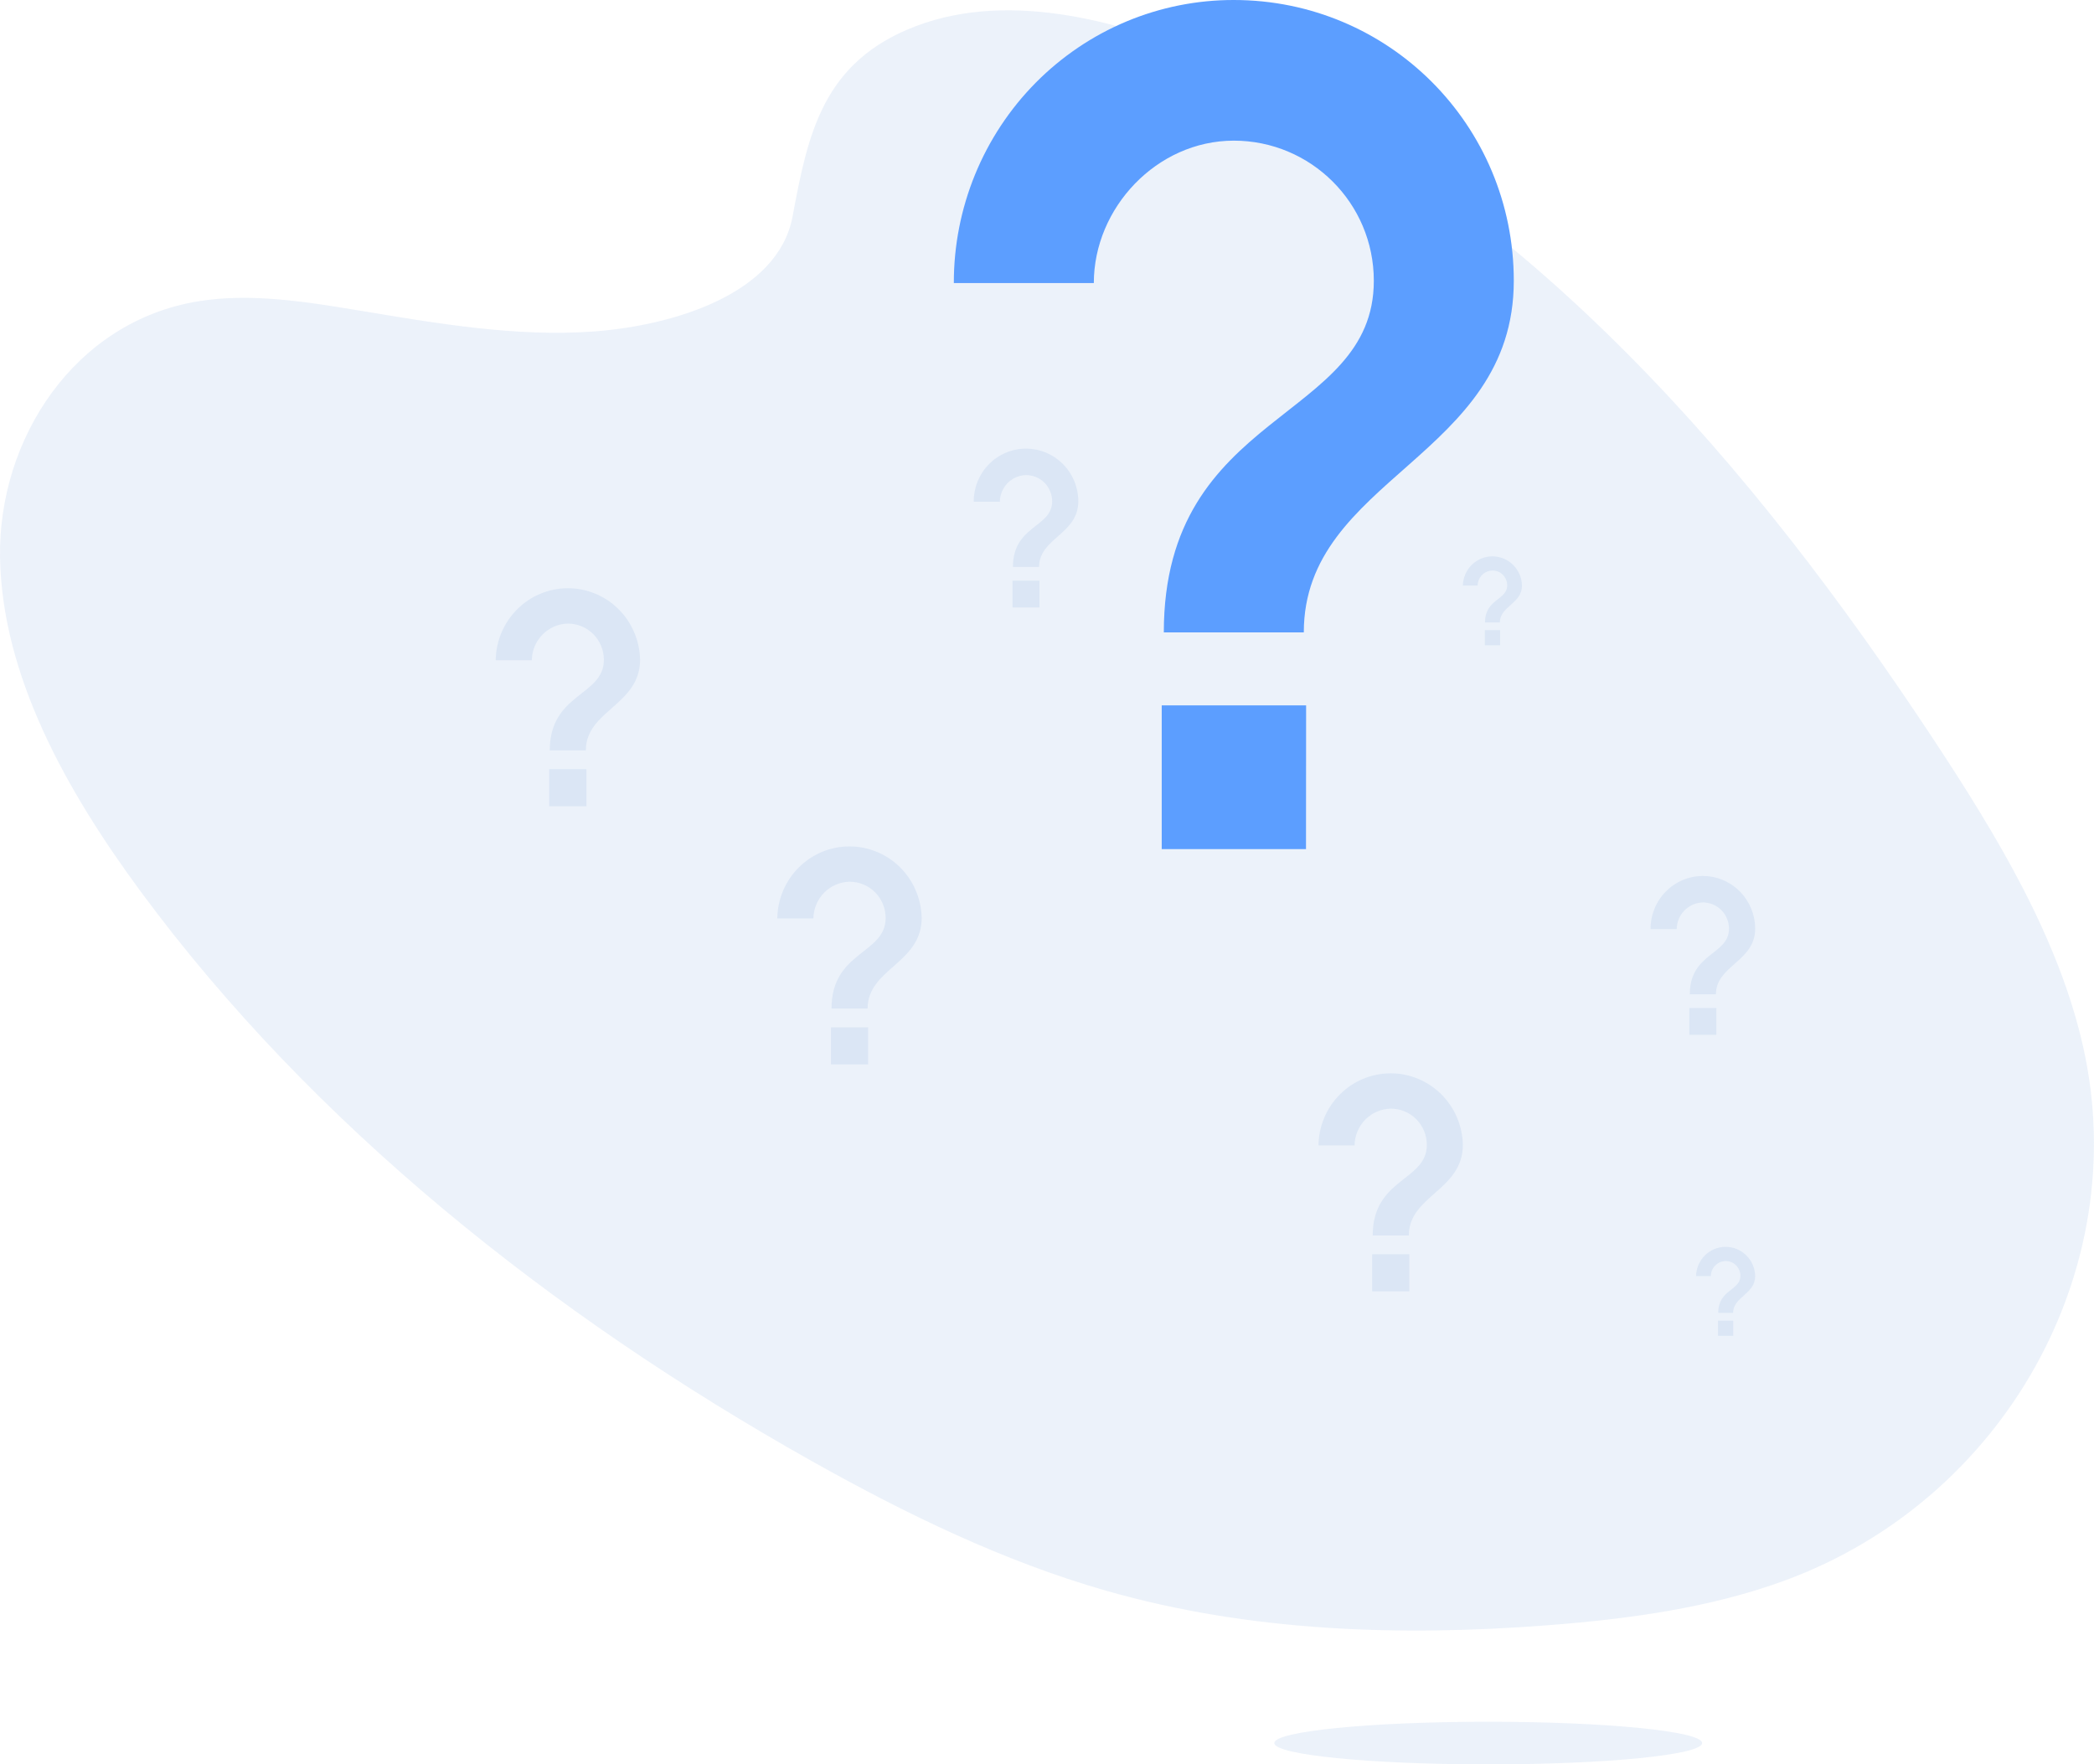 <svg width="108" height="91" viewBox="0 0 108 91" fill="none" xmlns="http://www.w3.org/2000/svg">
<path opacity="0.1" d="M76.757 90.999C82.851 90.999 87.79 90.507 87.79 89.899C87.79 89.292 82.851 88.8 76.757 88.8C70.664 88.8 65.724 89.292 65.724 89.899C65.724 90.507 70.664 90.999 76.757 90.999Z" fill="#447ACC"/>
<path opacity="0.1" d="M47.284 1.331C52.143 -0.495 58.059 1.075 63.111 3.366C78.978 10.561 90.537 24.219 99.721 38.133C103.046 43.172 106.205 48.432 107.455 54.056C110 65.505 103.361 77.356 92.071 81.509C88.231 82.923 84.013 83.503 79.789 83.826C72.276 84.401 64.499 84.173 57.047 82.042C51.732 80.52 46.705 78.071 41.883 75.365C28.418 67.805 16.121 57.987 7.266 45.994C3.382 40.733 0.097 34.803 0.002 28.734C-0.093 22.665 3.82 16.566 10.258 15.534C12.919 15.107 15.734 15.551 18.481 16.008C22.525 16.681 26.623 17.389 30.621 17.096C34.751 16.79 40.122 15.159 40.876 11.173C41.673 6.894 42.431 3.155 47.284 1.331Z" fill="#447ACC"/>
<path d="M67.358 43.793H59.917V36.38H67.364L67.358 43.793ZM67.251 32.616H60.025C60.025 21.098 70.856 21.771 70.856 14.483C70.856 10.469 67.606 7.254 63.635 7.254C59.664 7.254 56.415 10.721 56.415 14.598H49.195C49.191 12.68 49.563 10.78 50.287 9.007C51.012 7.235 52.075 5.624 53.417 4.268C54.758 2.912 56.352 1.837 58.105 1.104C59.858 0.372 61.738 -0.003 63.635 2.15049e-05C71.611 2.15049e-05 78.075 6.433 78.075 14.483C78.075 23.596 67.245 24.633 67.245 32.616H67.251Z" fill="#5C9EFF"/>
<path opacity="0.1" d="M30.245 41.585H28.325V39.669H30.245V41.585ZM30.216 38.703H28.355C28.355 35.734 31.146 35.907 31.146 34.027C31.145 33.781 31.096 33.538 31.002 33.311C30.908 33.084 30.771 32.878 30.598 32.705C30.425 32.531 30.22 32.394 29.995 32.301C29.77 32.208 29.528 32.161 29.285 32.162C28.794 32.173 28.326 32.377 27.979 32.73C27.633 33.083 27.436 33.557 27.428 34.054H25.567C25.579 33.067 25.975 32.124 26.669 31.429C27.363 30.733 28.299 30.342 29.276 30.338C30.252 30.334 31.192 30.718 31.891 31.408C32.59 32.098 32.993 33.038 33.013 34.025C33.007 36.374 30.216 36.641 30.216 38.699V38.703Z" fill="#447ACC"/>
<path opacity="0.1" d="M44.776 54.897H42.857V52.986H44.776V54.897ZM44.748 52.016H42.887C42.887 49.046 45.679 49.22 45.679 47.34C45.678 47.094 45.629 46.851 45.535 46.624C45.441 46.397 45.303 46.191 45.13 46.018C44.958 45.845 44.753 45.708 44.527 45.615C44.302 45.522 44.061 45.475 43.818 45.476C43.324 45.485 42.853 45.688 42.505 46.041C42.157 46.395 41.958 46.871 41.951 47.37H40.09C40.102 46.383 40.498 45.44 41.192 44.745C41.886 44.05 42.822 43.658 43.798 43.654C44.775 43.65 45.715 44.035 46.414 44.724C47.113 45.414 47.516 46.354 47.536 47.341C47.539 49.69 44.748 49.959 44.748 52.016Z" fill="#447ACC"/>
<path opacity="0.1" d="M72.689 66.6H70.769V64.689H72.689V66.6ZM72.661 63.719H70.799C70.799 60.749 73.591 60.923 73.591 59.043C73.59 58.797 73.541 58.554 73.447 58.327C73.353 58.1 73.216 57.894 73.043 57.721C72.87 57.548 72.665 57.411 72.44 57.318C72.215 57.225 71.973 57.178 71.73 57.179C71.237 57.188 70.766 57.391 70.417 57.744C70.069 58.098 69.87 58.575 69.864 59.074H68.002C68.015 58.086 68.41 57.143 69.104 56.448C69.798 55.753 70.734 55.361 71.711 55.357C72.688 55.353 73.627 55.738 74.326 56.428C75.025 57.117 75.428 58.057 75.448 59.044C75.451 61.393 72.661 61.662 72.661 63.719Z" fill="#447ACC"/>
<path opacity="0.1" d="M53.613 31.331H52.222V29.949H53.613V31.331ZM53.592 29.242H52.243C52.243 27.091 54.267 27.216 54.267 25.854C54.266 25.676 54.23 25.5 54.162 25.335C54.094 25.171 53.994 25.022 53.869 24.896C53.744 24.771 53.595 24.672 53.432 24.604C53.269 24.537 53.094 24.503 52.918 24.504C52.561 24.511 52.221 24.658 51.969 24.914C51.717 25.17 51.574 25.515 51.569 25.876H50.22C50.217 25.153 50.498 24.458 51.002 23.944C51.506 23.431 52.191 23.141 52.907 23.138C53.623 23.135 54.31 23.419 54.818 23.929C55.326 24.438 55.613 25.131 55.616 25.854C55.614 27.556 53.592 27.751 53.592 29.242Z" fill="#447ACC"/>
<path opacity="0.1" d="M88.522 53.372H87.131V51.99H88.522V53.372ZM88.501 51.283H87.153C87.153 49.132 89.176 49.257 89.176 47.896C89.175 47.718 89.14 47.541 89.071 47.377C89.003 47.212 88.903 47.063 88.778 46.938C88.653 46.812 88.504 46.713 88.341 46.646C88.178 46.578 88.003 46.544 87.827 46.545C87.47 46.552 87.13 46.7 86.878 46.956C86.626 47.212 86.483 47.556 86.478 47.917H85.129C85.126 47.194 85.408 46.499 85.912 45.986C86.415 45.472 87.101 45.182 87.816 45.179C88.532 45.176 89.219 45.461 89.727 45.97C90.235 46.48 90.522 47.172 90.525 47.896C90.523 49.598 88.501 49.792 88.501 51.283Z" fill="#447ACC"/>
<path opacity="0.1" d="M77.37 33.282H76.584V32.499H77.37V33.282ZM77.358 32.102H76.591C76.591 30.886 77.735 30.957 77.735 30.187C77.735 30.086 77.715 29.986 77.677 29.894C77.638 29.801 77.582 29.716 77.511 29.645C77.44 29.575 77.356 29.519 77.264 29.481C77.172 29.443 77.073 29.424 76.973 29.426C76.772 29.43 76.579 29.513 76.437 29.658C76.295 29.802 76.213 29.997 76.21 30.201H75.448C75.457 29.799 75.62 29.417 75.904 29.135C76.188 28.854 76.569 28.695 76.967 28.694C77.365 28.692 77.747 28.847 78.033 29.127C78.319 29.406 78.486 29.787 78.498 30.189C78.502 31.145 77.358 31.259 77.358 32.102Z" fill="#447ACC"/>
<path opacity="0.1" d="M89.393 68.894H88.607V68.111H89.393V68.894ZM89.381 67.714H88.619C88.619 66.498 89.763 66.569 89.763 65.799C89.762 65.596 89.681 65.402 89.538 65.259C89.395 65.116 89.201 65.037 89.001 65.038C88.799 65.042 88.606 65.125 88.464 65.27C88.322 65.415 88.241 65.609 88.238 65.814H87.475C87.484 65.412 87.648 65.029 87.931 64.748C88.215 64.466 88.597 64.308 88.994 64.306C89.392 64.304 89.774 64.46 90.06 64.739C90.346 65.019 90.513 65.4 90.525 65.802C90.529 66.762 89.386 66.872 89.386 67.714H89.381Z" fill="#447ACC"/>
</svg>
